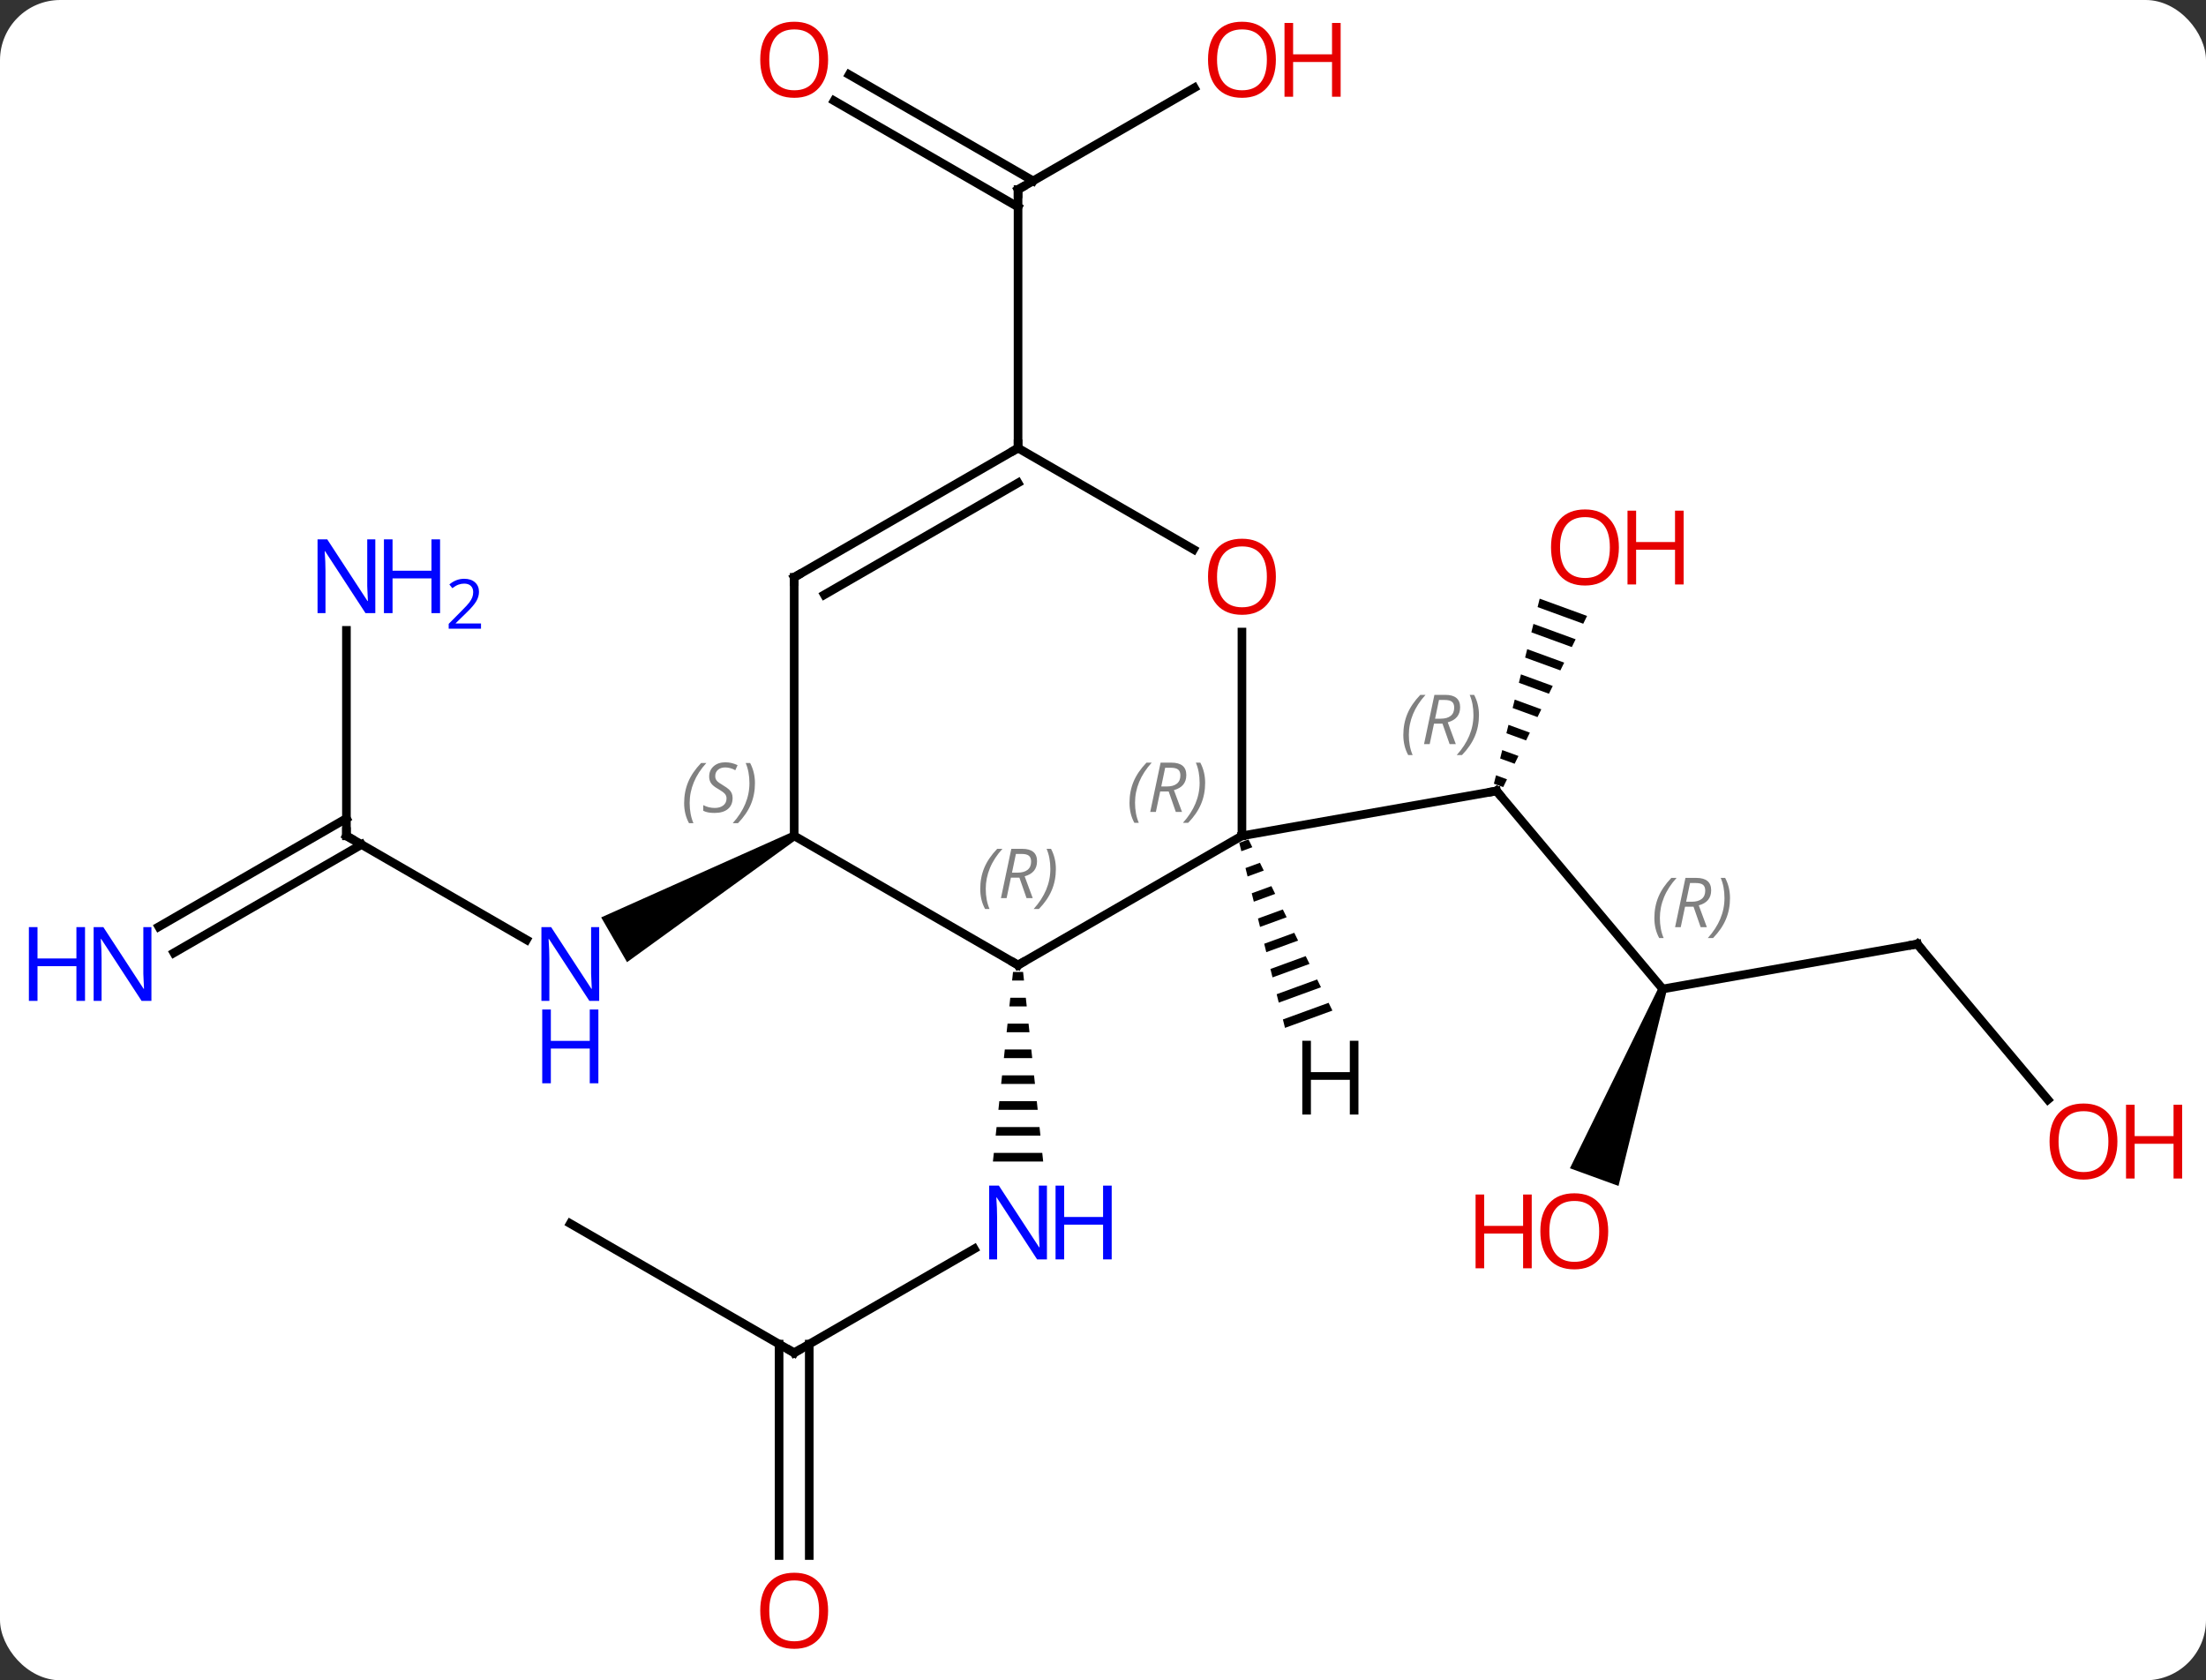 <svg width="256" viewBox="0 0 256 195" style="fill-opacity:1; color-rendering:auto; color-interpolation:auto; text-rendering:auto; stroke:black; stroke-linecap:square; stroke-miterlimit:10; shape-rendering:auto; stroke-opacity:1; fill:black; stroke-dasharray:none; font-weight:normal; stroke-width:1; font-family:'Open Sans'; font-style:normal; stroke-linejoin:miter; font-size:12; stroke-dashoffset:0; image-rendering:auto;" height="195" class="cas-substance-image" xmlns:xlink="http://www.w3.org/1999/xlink" xmlns="http://www.w3.org/2000/svg"><rect x="0" y="0" width="256" height="195" fill="#333333" stroke="none"/><svg class="cas-substance-single-component"><rect y="0" x="0" width="256" stroke="none" ry="7" rx="7" height="195" fill="white" class="cas-substance-group"/><svg y="0" x="0" width="256" viewBox="0 0 256 195" style="fill:black;" height="195" class="cas-substance-single-component-image"><svg><g><g transform="translate(128,97)" style="text-rendering:geometricPrecision; color-rendering:optimizeQuality; color-interpolation:linearRGB; stroke-linecap:butt; image-rendering:optimizeQuality;"><line y2="60" y1="47.935" x2="-35.838" x1="-14.942" style="fill:none;"/><path style="stroke:none;" d="M-10.442 15.797 L-10.548 16.797 L-9.168 16.797 L-9.274 15.797 ZM-10.76 18.797 L-10.866 19.797 L-8.85 19.797 L-8.956 18.797 ZM-11.078 21.797 L-11.184 22.797 L-8.532 22.797 L-8.638 21.797 ZM-11.396 24.797 L-11.502 25.797 L-8.214 25.797 L-8.32 24.797 ZM-11.714 27.797 L-11.82 28.797 L-7.896 28.797 L-8.002 27.797 ZM-12.032 30.797 L-12.138 31.797 L-7.578 31.797 L-7.684 30.797 ZM-12.35 33.797 L-12.456 34.797 L-7.26 34.797 L-7.366 33.797 ZM-12.668 36.797 L-12.774 37.797 L-6.942 37.797 L-7.048 36.797 Z"/><line y2="45" y1="60" x2="-61.818" x1="-35.838" style="fill:none;"/><line y2="83.523" y1="58.99" x2="-37.588" x1="-37.588" style="fill:none;"/><line y2="83.523" y1="58.99" x2="-34.088" x1="-34.088" style="fill:none;"/><line y2="17.772" y1="-5.208" x2="64.953" x1="45.669" style="fill:none;"/><path style="stroke:none;" d="M50.676 -27.522 L50.434 -26.546 L50.434 -26.546 L55.731 -24.614 L56.174 -25.517 L56.174 -25.517 L50.676 -27.522 ZM49.952 -24.594 L49.71 -23.618 L49.71 -23.618 L54.404 -21.905 L54.404 -21.905 L54.847 -22.808 L54.847 -22.808 L49.952 -24.594 ZM49.227 -21.665 L48.986 -20.689 L53.077 -19.197 L53.077 -19.197 L53.52 -20.1 L49.227 -21.665 ZM48.503 -18.737 L48.262 -17.761 L51.75 -16.488 L51.75 -16.488 L52.193 -17.391 L52.193 -17.391 L48.503 -18.737 ZM47.779 -15.809 L47.537 -14.833 L47.537 -14.833 L50.423 -13.78 L50.423 -13.78 L50.865 -14.683 L50.865 -14.683 L47.779 -15.809 ZM47.054 -12.88 L46.813 -11.904 L46.813 -11.904 L49.096 -11.072 L49.538 -11.974 L47.054 -12.88 ZM46.33 -9.952 L46.089 -8.976 L47.769 -8.363 L47.769 -8.363 L48.211 -9.266 L48.211 -9.266 L46.33 -9.952 ZM45.606 -7.024 L45.364 -6.048 L46.441 -5.655 L46.884 -6.558 L45.606 -7.024 Z"/><line y2="0" y1="-5.208" x2="16.125" x1="45.669" style="fill:none;"/><line y2="12.561" y1="17.772" x2="94.497" x1="64.953" style="fill:none;"/><path style="stroke:none;" d="M64.483 17.601 L65.423 17.943 L59.823 40.633 L54.185 38.581 Z"/><line y2="30.618" y1="12.561" x2="109.648" x1="94.497" style="fill:none;"/><line y2="0" y1="12.065" x2="-87.798" x1="-66.902" style="fill:none;"/><path style="stroke:none;" d="M-36.088 -0.433 L-35.588 0.433 L-55.234 14.663 L-58.234 9.467 Z"/><line y2="10.55" y1="-2.021" x2="-109.572" x1="-87.798" style="fill:none;"/><line y2="13.581" y1="1.01" x2="-107.822" x1="-86.048" style="fill:none;"/><line y2="-23.844" y1="0" x2="-87.798" x1="-87.798" style="fill:none;"/><line y2="-86.811" y1="-75" x2="10.602" x1="-9.858" style="fill:none;"/><line y2="-88.337" y1="-76.01" x2="-29.458" x1="-8.108" style="fill:none;"/><line y2="-85.306" y1="-72.979" x2="-31.208" x1="-9.858" style="fill:none;"/><line y2="-45" y1="-75" x2="-9.858" x1="-9.858" style="fill:none;"/><line y2="0" y1="15" x2="16.125" x1="-9.858" style="fill:none;"/><line y2="0" y1="15" x2="-35.838" x1="-9.858" style="fill:none;"/><line y2="-23.648" y1="0" x2="16.125" x1="16.125" style="fill:none;"/><line y2="-30" y1="0" x2="-35.838" x1="-35.838" style="fill:none;"/><line y2="-45" y1="-33.241" x2="-9.858" x1="10.511" style="fill:none;"/><line y2="-45" y1="-30" x2="-9.858" x1="-35.838" style="fill:none;"/><line y2="-40.959" y1="-27.979" x2="-9.858" x1="-32.338" style="fill:none;"/><path style="stroke:none;" d="M16.885 0.42 L15.813 0.811 L15.813 0.811 L16.055 1.787 L17.328 1.323 L17.328 1.323 L16.885 0.42 ZM18.213 3.129 L16.537 3.74 L16.778 4.716 L16.778 4.716 L18.655 4.031 L18.213 3.129 ZM19.541 5.837 L17.26 6.668 L17.26 6.668 L17.502 7.645 L17.502 7.645 L19.983 6.739 L19.541 5.837 ZM20.869 8.545 L17.984 9.597 L18.225 10.573 L18.225 10.573 L21.311 9.448 L21.311 9.448 L20.869 8.545 ZM22.196 11.253 L18.707 12.526 L18.949 13.502 L22.639 12.156 L22.196 11.253 ZM23.524 13.961 L19.431 15.454 L19.431 15.454 L19.672 16.43 L23.967 14.864 L23.967 14.864 L23.524 13.961 ZM24.852 16.669 L20.154 18.383 L20.396 19.359 L25.295 17.572 L25.295 17.572 L24.852 16.669 ZM26.18 19.378 L20.878 21.311 L21.119 22.288 L26.623 20.28 L26.623 20.28 L26.18 19.378 Z"/></g><g transform="translate(128,97)" style="fill:rgb(0,5,255); text-rendering:geometricPrecision; color-rendering:optimizeQuality; image-rendering:optimizeQuality; font-family:'Open Sans'; stroke:rgb(0,5,255); color-interpolation:linearRGB;"><path style="stroke:none;" d="M-6.506 49.156 L-7.647 49.156 L-12.335 41.969 L-12.381 41.969 Q-12.288 43.234 -12.288 44.281 L-12.288 49.156 L-13.21 49.156 L-13.21 40.594 L-12.085 40.594 L-7.413 47.75 L-7.366 47.75 Q-7.366 47.594 -7.413 46.734 Q-7.46 45.875 -7.444 45.5 L-7.444 40.594 L-6.506 40.594 L-6.506 49.156 Z"/><path style="stroke:none;" d="M1.009 49.156 L0.009 49.156 L0.009 45.125 L-4.506 45.125 L-4.506 49.156 L-5.506 49.156 L-5.506 40.594 L-4.506 40.594 L-4.506 44.234 L0.009 44.234 L0.009 40.594 L1.009 40.594 L1.009 49.156 Z"/></g><g transform="translate(128,97)" style="stroke-linecap:butt; text-rendering:geometricPrecision; color-rendering:optimizeQuality; image-rendering:optimizeQuality; font-family:'Open Sans'; color-interpolation:linearRGB; stroke-miterlimit:5;"><path style="fill:none;" d="M-35.405 59.75 L-35.838 60 L-36.271 59.75"/><path style="fill:rgb(230,0,0); stroke:none;" d="M-31.901 89.93 Q-31.901 91.992 -32.94 93.172 Q-33.979 94.352 -35.822 94.352 Q-37.713 94.352 -38.744 93.188 Q-39.776 92.023 -39.776 89.914 Q-39.776 87.82 -38.744 86.672 Q-37.713 85.523 -35.822 85.523 Q-33.963 85.523 -32.932 86.695 Q-31.901 87.867 -31.901 89.93 ZM-38.729 89.93 Q-38.729 91.664 -37.986 92.57 Q-37.244 93.477 -35.822 93.477 Q-34.401 93.477 -33.674 92.578 Q-32.947 91.68 -32.947 89.93 Q-32.947 88.195 -33.674 87.305 Q-34.401 86.414 -35.822 86.414 Q-37.244 86.414 -37.986 87.312 Q-38.729 88.211 -38.729 89.93 Z"/><path style="fill:none;" d="M45.99 -4.825 L45.669 -5.208 L45.177 -5.121"/></g><g transform="translate(128,97)" style="stroke-linecap:butt; font-size:8.4px; fill:gray; text-rendering:geometricPrecision; image-rendering:optimizeQuality; color-rendering:optimizeQuality; font-family:'Open Sans'; font-style:italic; stroke:gray; color-interpolation:linearRGB; stroke-miterlimit:5;"><path style="stroke:none;" d="M34.852 -11.704 Q34.852 -13.032 35.321 -14.157 Q35.79 -15.282 36.821 -16.36 L37.431 -16.36 Q36.462 -15.298 35.977 -14.126 Q35.493 -12.954 35.493 -11.72 Q35.493 -10.392 35.931 -9.376 L35.415 -9.376 Q34.852 -10.407 34.852 -11.704 ZM38.412 -13.017 L37.912 -10.642 L37.256 -10.642 L38.459 -16.36 L39.709 -16.36 Q41.444 -16.36 41.444 -14.923 Q41.444 -13.564 40.006 -13.173 L40.944 -10.642 L40.225 -10.642 L39.397 -13.017 L38.412 -13.017 ZM38.991 -15.767 Q38.6 -13.845 38.537 -13.595 L39.194 -13.595 Q39.944 -13.595 40.35 -13.923 Q40.756 -14.251 40.756 -14.876 Q40.756 -15.345 40.498 -15.556 Q40.241 -15.767 39.647 -15.767 L38.991 -15.767 ZM43.63 -14.017 Q43.63 -12.689 43.153 -11.556 Q42.676 -10.423 41.661 -9.376 L41.051 -9.376 Q42.989 -11.532 42.989 -14.017 Q42.989 -15.345 42.551 -16.36 L43.067 -16.36 Q43.63 -15.298 43.63 -14.017 Z"/><path style="stroke:none;" d="M63.985 9.539 Q63.985 8.211 64.453 7.086 Q64.922 5.961 65.953 4.883 L66.563 4.883 Q65.594 5.945 65.11 7.117 Q64.625 8.289 64.625 9.524 Q64.625 10.852 65.063 11.867 L64.547 11.867 Q63.985 10.836 63.985 9.539 ZM67.545 8.227 L67.045 10.602 L66.388 10.602 L67.591 4.883 L68.841 4.883 Q70.576 4.883 70.576 6.32 Q70.576 7.68 69.138 8.07 L70.076 10.602 L69.357 10.602 L68.529 8.227 L67.545 8.227 ZM68.123 5.477 Q67.732 7.399 67.67 7.649 L68.326 7.649 Q69.076 7.649 69.482 7.32 Q69.888 6.992 69.888 6.367 Q69.888 5.899 69.631 5.688 Q69.373 5.477 68.779 5.477 L68.123 5.477 ZM72.762 7.227 Q72.762 8.555 72.285 9.688 Q71.809 10.82 70.793 11.867 L70.184 11.867 Q72.121 9.711 72.121 7.227 Q72.121 5.899 71.684 4.883 L72.199 4.883 Q72.762 5.945 72.762 7.227 Z"/></g><g transform="translate(128,97)" style="stroke-linecap:butt; fill:rgb(230,0,0); text-rendering:geometricPrecision; color-rendering:optimizeQuality; image-rendering:optimizeQuality; font-family:'Open Sans'; stroke:rgb(230,0,0); color-interpolation:linearRGB; stroke-miterlimit:5;"><path style="stroke:none;" d="M59.867 -33.469 Q59.867 -31.407 58.827 -30.227 Q57.788 -29.047 55.945 -29.047 Q54.054 -29.047 53.023 -30.212 Q51.992 -31.376 51.992 -33.485 Q51.992 -35.579 53.023 -36.727 Q54.054 -37.876 55.945 -37.876 Q57.804 -37.876 58.835 -36.704 Q59.867 -35.532 59.867 -33.469 ZM53.038 -33.469 Q53.038 -31.735 53.781 -30.829 Q54.523 -29.922 55.945 -29.922 Q57.367 -29.922 58.093 -30.821 Q58.82 -31.719 58.82 -33.469 Q58.82 -35.204 58.093 -36.094 Q57.367 -36.985 55.945 -36.985 Q54.523 -36.985 53.781 -36.087 Q53.038 -35.188 53.038 -33.469 Z"/><path style="stroke:none;" d="M67.382 -29.172 L66.382 -29.172 L66.382 -33.204 L61.867 -33.204 L61.867 -29.172 L60.867 -29.172 L60.867 -37.735 L61.867 -37.735 L61.867 -34.094 L66.382 -34.094 L66.382 -37.735 L67.382 -37.735 L67.382 -29.172 Z"/><path style="fill:none; stroke:black;" d="M94.005 12.648 L94.497 12.561 L94.818 12.944"/><path style="stroke:none;" d="M58.627 45.893 Q58.627 47.955 57.588 49.135 Q56.549 50.315 54.706 50.315 Q52.815 50.315 51.784 49.151 Q50.752 47.986 50.752 45.877 Q50.752 43.783 51.784 42.635 Q52.815 41.486 54.706 41.486 Q56.565 41.486 57.596 42.658 Q58.627 43.83 58.627 45.893 ZM51.799 45.893 Q51.799 47.627 52.542 48.533 Q53.284 49.44 54.706 49.44 Q56.127 49.44 56.854 48.541 Q57.581 47.643 57.581 45.893 Q57.581 44.158 56.854 43.268 Q56.127 42.377 54.706 42.377 Q53.284 42.377 52.542 43.276 Q51.799 44.174 51.799 45.893 Z"/><path style="stroke:none;" d="M49.752 50.19 L48.752 50.19 L48.752 46.158 L44.237 46.158 L44.237 50.19 L43.237 50.19 L43.237 41.627 L44.237 41.627 L44.237 45.268 L48.752 45.268 L48.752 41.627 L49.752 41.627 L49.752 50.19 Z"/><path style="stroke:none;" d="M117.719 35.474 Q117.719 37.536 116.679 38.716 Q115.64 39.896 113.797 39.896 Q111.906 39.896 110.875 38.731 Q109.844 37.567 109.844 35.458 Q109.844 33.364 110.875 32.216 Q111.906 31.067 113.797 31.067 Q115.656 31.067 116.687 32.239 Q117.719 33.411 117.719 35.474 ZM110.89 35.474 Q110.89 37.208 111.633 38.114 Q112.375 39.021 113.797 39.021 Q115.219 39.021 115.945 38.122 Q116.672 37.224 116.672 35.474 Q116.672 33.739 115.945 32.849 Q115.219 31.958 113.797 31.958 Q112.375 31.958 111.633 32.856 Q110.89 33.755 110.89 35.474 Z"/><path style="stroke:none;" d="M125.234 39.771 L124.234 39.771 L124.234 35.739 L119.719 35.739 L119.719 39.771 L118.719 39.771 L118.719 31.208 L119.719 31.208 L119.719 34.849 L124.234 34.849 L124.234 31.208 L125.234 31.208 L125.234 39.771 Z"/><path style="fill:rgb(0,5,255); stroke:none;" d="M-58.466 19.156 L-59.607 19.156 L-64.295 11.969 L-64.341 11.969 Q-64.248 13.234 -64.248 14.281 L-64.248 19.156 L-65.17 19.156 L-65.17 10.594 L-64.045 10.594 L-59.373 17.75 L-59.326 17.75 Q-59.326 17.594 -59.373 16.734 Q-59.42 15.875 -59.404 15.5 L-59.404 10.594 L-58.466 10.594 L-58.466 19.156 Z"/><path style="fill:rgb(0,5,255); stroke:none;" d="M-58.56 28.719 L-59.56 28.719 L-59.56 24.688 L-64.076 24.688 L-64.076 28.719 L-65.076 28.719 L-65.076 20.156 L-64.076 20.156 L-64.076 23.797 L-59.56 23.797 L-59.56 20.156 L-58.56 20.156 L-58.56 28.719 Z"/><path style="fill:none; stroke:black;" d="M-87.365 0.25 L-87.798 0 L-87.798 -0.5"/><path style="fill:rgb(0,5,255); stroke:none;" d="M-110.429 19.156 L-111.57 19.156 L-116.258 11.969 L-116.304 11.969 Q-116.211 13.234 -116.211 14.281 L-116.211 19.156 L-117.133 19.156 L-117.133 10.594 L-116.008 10.594 L-111.336 17.75 L-111.289 17.75 Q-111.289 17.594 -111.336 16.734 Q-111.383 15.875 -111.367 15.5 L-111.367 10.594 L-110.429 10.594 L-110.429 19.156 Z"/><path style="fill:rgb(0,5,255); stroke:none;" d="M-118.133 19.156 L-119.133 19.156 L-119.133 15.125 L-123.648 15.125 L-123.648 19.156 L-124.648 19.156 L-124.648 10.594 L-123.648 10.594 L-123.648 14.234 L-119.133 14.234 L-119.133 10.594 L-118.133 10.594 L-118.133 19.156 Z"/><path style="fill:rgb(0,5,255); stroke:none;" d="M-84.446 -25.844 L-85.587 -25.844 L-90.275 -33.031 L-90.321 -33.031 Q-90.228 -31.766 -90.228 -30.719 L-90.228 -25.844 L-91.15 -25.844 L-91.15 -34.406 L-90.025 -34.406 L-85.353 -27.25 L-85.306 -27.25 Q-85.306 -27.406 -85.353 -28.266 Q-85.4 -29.125 -85.384 -29.5 L-85.384 -34.406 L-84.446 -34.406 L-84.446 -25.844 Z"/><path style="fill:rgb(0,5,255); stroke:none;" d="M-76.931 -25.844 L-77.931 -25.844 L-77.931 -29.875 L-82.446 -29.875 L-82.446 -25.844 L-83.446 -25.844 L-83.446 -34.406 L-82.446 -34.406 L-82.446 -30.766 L-77.931 -30.766 L-77.931 -34.406 L-76.931 -34.406 L-76.931 -25.844 Z"/><path style="fill:rgb(0,5,255); stroke:none;" d="M-72.181 -24.034 L-75.931 -24.034 L-75.931 -24.597 L-74.431 -26.113 Q-73.743 -26.8 -73.525 -27.097 Q-73.306 -27.394 -73.196 -27.675 Q-73.087 -27.956 -73.087 -28.284 Q-73.087 -28.738 -73.361 -29.003 Q-73.634 -29.269 -74.134 -29.269 Q-74.478 -29.269 -74.798 -29.152 Q-75.118 -29.034 -75.509 -28.738 L-75.853 -29.175 Q-75.071 -29.831 -74.134 -29.831 Q-73.337 -29.831 -72.876 -29.417 Q-72.415 -29.003 -72.415 -28.316 Q-72.415 -27.769 -72.72 -27.238 Q-73.025 -26.706 -73.868 -25.894 L-75.118 -24.675 L-75.118 -24.644 L-72.181 -24.644 L-72.181 -24.034 Z"/><path style="fill:none; stroke:black;" d="M-9.425 -75.25 L-9.858 -75 L-9.858 -74.5"/><path style="stroke:none;" d="M20.062 -90.07 Q20.062 -88.008 19.023 -86.828 Q17.984 -85.648 16.141 -85.648 Q14.25 -85.648 13.219 -86.812 Q12.188 -87.977 12.188 -90.086 Q12.188 -92.18 13.219 -93.328 Q14.25 -94.477 16.141 -94.477 Q18 -94.477 19.031 -93.305 Q20.062 -92.133 20.062 -90.07 ZM13.234 -90.07 Q13.234 -88.336 13.977 -87.43 Q14.719 -86.523 16.141 -86.523 Q17.562 -86.523 18.289 -87.422 Q19.016 -88.32 19.016 -90.07 Q19.016 -91.805 18.289 -92.695 Q17.562 -93.586 16.141 -93.586 Q14.719 -93.586 13.977 -92.688 Q13.234 -91.789 13.234 -90.07 Z"/><path style="stroke:none;" d="M27.578 -85.773 L26.578 -85.773 L26.578 -89.805 L22.062 -89.805 L22.062 -85.773 L21.062 -85.773 L21.062 -94.336 L22.062 -94.336 L22.062 -90.695 L26.578 -90.695 L26.578 -94.336 L27.578 -94.336 L27.578 -85.773 Z"/><path style="stroke:none;" d="M-31.901 -90.07 Q-31.901 -88.008 -32.94 -86.828 Q-33.979 -85.648 -35.822 -85.648 Q-37.713 -85.648 -38.744 -86.812 Q-39.776 -87.977 -39.776 -90.086 Q-39.776 -92.18 -38.744 -93.328 Q-37.713 -94.477 -35.822 -94.477 Q-33.963 -94.477 -32.932 -93.305 Q-31.901 -92.133 -31.901 -90.07 ZM-38.729 -90.07 Q-38.729 -88.336 -37.986 -87.43 Q-37.244 -86.523 -35.822 -86.523 Q-34.401 -86.523 -33.674 -87.422 Q-32.947 -88.32 -32.947 -90.07 Q-32.947 -91.805 -33.674 -92.695 Q-34.401 -93.586 -35.822 -93.586 Q-37.244 -93.586 -37.986 -92.688 Q-38.729 -91.789 -38.729 -90.07 Z"/><path style="fill:none; stroke:black;" d="M-9.425 14.75 L-9.858 15 L-10.291 14.75"/></g><g transform="translate(128,97)" style="stroke-linecap:butt; font-size:8.4px; fill:gray; text-rendering:geometricPrecision; image-rendering:optimizeQuality; color-rendering:optimizeQuality; font-family:'Open Sans'; font-style:italic; stroke:gray; color-interpolation:linearRGB; stroke-miterlimit:5;"><path style="stroke:none;" d="M-14.246 6.164 Q-14.246 4.836 -13.778 3.711 Q-13.309 2.586 -12.278 1.508 L-11.668 1.508 Q-12.637 2.57 -13.121 3.742 Q-13.606 4.914 -13.606 6.148 Q-13.606 7.477 -13.168 8.492 L-13.684 8.492 Q-14.246 7.461 -14.246 6.164 ZM-10.686 4.852 L-11.186 7.227 L-11.843 7.227 L-10.639 1.508 L-9.389 1.508 Q-7.655 1.508 -7.655 2.945 Q-7.655 4.305 -9.093 4.695 L-8.155 7.227 L-8.874 7.227 L-9.702 4.852 L-10.686 4.852 ZM-10.108 2.102 Q-10.499 4.023 -10.561 4.273 L-9.905 4.273 Q-9.155 4.273 -8.749 3.945 Q-8.343 3.617 -8.343 2.992 Q-8.343 2.523 -8.6 2.312 Q-8.858 2.102 -9.452 2.102 L-10.108 2.102 ZM-5.469 3.852 Q-5.469 5.18 -5.946 6.312 Q-6.422 7.445 -7.438 8.492 L-8.047 8.492 Q-6.11 6.336 -6.11 3.852 Q-6.11 2.523 -6.547 1.508 L-6.032 1.508 Q-5.469 2.57 -5.469 3.852 Z"/><path style="stroke:none;" d="M3.076 -3.836 Q3.076 -5.164 3.545 -6.289 Q4.014 -7.414 5.045 -8.492 L5.654 -8.492 Q4.686 -7.43 4.201 -6.258 Q3.717 -5.086 3.717 -3.852 Q3.717 -2.524 4.154 -1.508 L3.639 -1.508 Q3.076 -2.539 3.076 -3.836 ZM6.636 -5.149 L6.136 -2.774 L5.48 -2.774 L6.683 -8.492 L7.933 -8.492 Q9.668 -8.492 9.668 -7.055 Q9.668 -5.696 8.23 -5.305 L9.168 -2.774 L8.449 -2.774 L7.621 -5.149 L6.636 -5.149 ZM7.214 -7.899 Q6.824 -5.977 6.761 -5.727 L7.418 -5.727 Q8.168 -5.727 8.574 -6.055 Q8.98 -6.383 8.98 -7.008 Q8.98 -7.477 8.722 -7.688 Q8.464 -7.899 7.871 -7.899 L7.214 -7.899 ZM11.854 -6.149 Q11.854 -4.821 11.377 -3.688 Q10.9 -2.555 9.885 -1.508 L9.275 -1.508 Q11.213 -3.664 11.213 -6.149 Q11.213 -7.477 10.775 -8.492 L11.291 -8.492 Q11.854 -7.43 11.854 -6.149 Z"/><path style="stroke:none;" d="M-48.607 -3.797 Q-48.607 -5.125 -48.138 -6.25 Q-47.669 -7.375 -46.638 -8.453 L-46.029 -8.453 Q-46.997 -7.391 -47.482 -6.219 Q-47.966 -5.047 -47.966 -3.813 Q-47.966 -2.485 -47.529 -1.469 L-48.044 -1.469 Q-48.607 -2.5 -48.607 -3.797 ZM-42.984 -4.391 Q-42.984 -3.563 -43.531 -3.11 Q-44.078 -2.656 -45.078 -2.656 Q-45.484 -2.656 -45.797 -2.711 Q-46.109 -2.766 -46.39 -2.906 L-46.39 -3.563 Q-45.765 -3.235 -45.062 -3.235 Q-44.437 -3.235 -44.062 -3.531 Q-43.687 -3.828 -43.687 -4.344 Q-43.687 -4.656 -43.89 -4.883 Q-44.093 -5.109 -44.656 -5.438 Q-45.25 -5.766 -45.476 -6.094 Q-45.703 -6.422 -45.703 -6.875 Q-45.703 -7.609 -45.187 -8.07 Q-44.672 -8.531 -43.828 -8.531 Q-43.453 -8.531 -43.117 -8.453 Q-42.781 -8.375 -42.406 -8.203 L-42.672 -7.609 Q-42.922 -7.766 -43.242 -7.852 Q-43.562 -7.938 -43.828 -7.938 Q-44.359 -7.938 -44.679 -7.664 Q-45 -7.391 -45 -6.922 Q-45 -6.719 -44.929 -6.57 Q-44.859 -6.422 -44.718 -6.289 Q-44.578 -6.156 -44.156 -5.906 Q-43.593 -5.563 -43.39 -5.367 Q-43.187 -5.172 -43.086 -4.938 Q-42.984 -4.703 -42.984 -4.391 ZM-40.39 -6.109 Q-40.39 -4.781 -40.866 -3.648 Q-41.343 -2.516 -42.358 -1.469 L-42.968 -1.469 Q-41.03 -3.625 -41.03 -6.109 Q-41.03 -7.438 -41.468 -8.453 L-40.952 -8.453 Q-40.39 -7.391 -40.39 -6.109 Z"/></g><g transform="translate(128,97)" style="stroke-linecap:butt; fill:rgb(230,0,0); text-rendering:geometricPrecision; color-rendering:optimizeQuality; image-rendering:optimizeQuality; font-family:'Open Sans'; stroke:rgb(230,0,0); color-interpolation:linearRGB; stroke-miterlimit:5;"><path style="stroke:none;" d="M20.062 -30.07 Q20.062 -28.008 19.023 -26.828 Q17.984 -25.648 16.141 -25.648 Q14.25 -25.648 13.219 -26.812 Q12.188 -27.977 12.188 -30.086 Q12.188 -32.18 13.219 -33.328 Q14.25 -34.477 16.141 -34.477 Q18 -34.477 19.031 -33.305 Q20.062 -32.133 20.062 -30.07 ZM13.234 -30.07 Q13.234 -28.336 13.977 -27.43 Q14.719 -26.523 16.141 -26.523 Q17.562 -26.523 18.289 -27.422 Q19.016 -28.32 19.016 -30.07 Q19.016 -31.805 18.289 -32.695 Q17.562 -33.586 16.141 -33.586 Q14.719 -33.586 13.977 -32.688 Q13.234 -31.789 13.234 -30.07 Z"/><path style="fill:none; stroke:black;" d="M-35.838 -29.5 L-35.838 -30 L-35.405 -30.25"/><path style="fill:none; stroke:black;" d="M-10.291 -44.75 L-9.858 -45 L-9.858 -45.5"/><path style="fill:black; stroke:none;" d="M29.643 32.347 L28.643 32.347 L28.643 28.316 L24.127 28.316 L24.127 32.347 L23.127 32.347 L23.127 23.785 L24.127 23.785 L24.127 27.425 L28.643 27.425 L28.643 23.785 L29.643 23.785 L29.643 32.347 Z"/></g></g></svg></svg></svg></svg>
